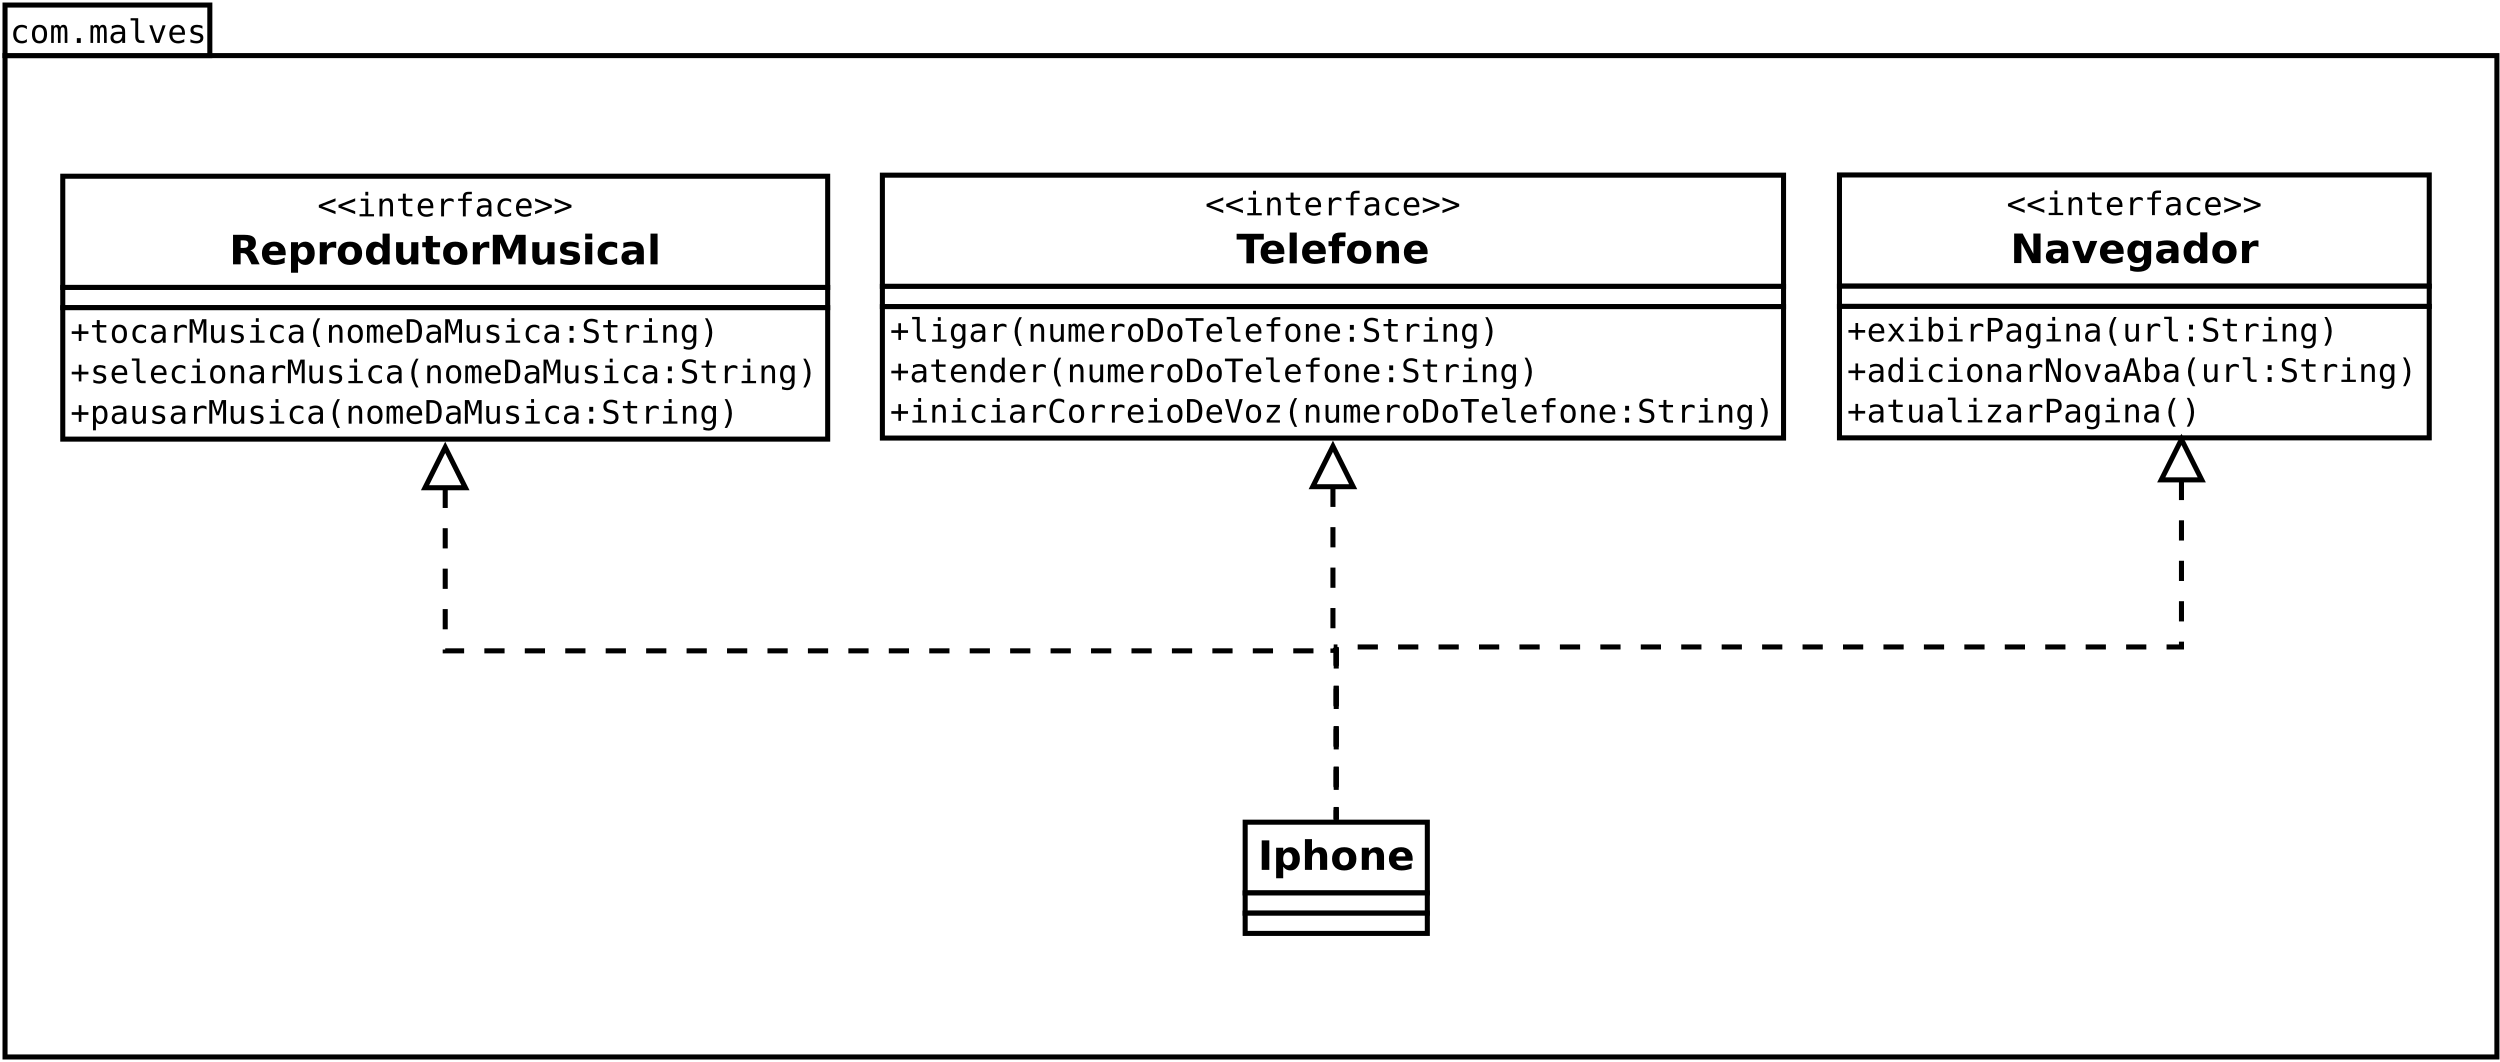 <?xml version="1.0" encoding="UTF-8"?>
<svg xmlns="http://www.w3.org/2000/svg" xmlns:xlink="http://www.w3.org/1999/xlink" width="989pt" height="420pt" viewBox="0 0 989 420" version="1.1">
<defs>
<g>
<symbol overflow="visible" id="glyph0-0">
<path style="stroke:none;" d="M 0.656 2.266 L 0.656 -9.016 L 7.047 -9.016 L 7.047 2.266 Z M 1.375 1.547 L 6.344 1.547 L 6.344 -8.297 L 1.375 -8.297 Z M 1.375 1.547 "/>
</symbol>
<symbol overflow="visible" id="glyph0-1">
<path style="stroke:none;" d="M 6.625 -0.359 C 6.32 -0.18 6.004 -0.047 5.672 0.047 C 5.348 0.141 5.016 0.188 4.672 0.188 C 3.586 0.188 2.738 -0.133 2.125 -0.781 C 1.52 -1.438 1.219 -2.344 1.219 -3.5 C 1.219 -4.645 1.52 -5.539 2.125 -6.188 C 2.738 -6.844 3.586 -7.172 4.672 -7.172 C 5.016 -7.172 5.344 -7.125 5.656 -7.031 C 5.977 -6.945 6.301 -6.812 6.625 -6.625 L 6.625 -5.422 C 6.32 -5.691 6.016 -5.883 5.703 -6 C 5.398 -6.125 5.055 -6.188 4.672 -6.188 C 3.953 -6.188 3.398 -5.953 3.016 -5.484 C 2.629 -5.023 2.438 -4.363 2.438 -3.5 C 2.438 -2.633 2.629 -1.969 3.016 -1.5 C 3.398 -1.031 3.953 -0.797 4.672 -0.797 C 5.078 -0.797 5.438 -0.852 5.75 -0.969 C 6.062 -1.094 6.352 -1.285 6.625 -1.547 Z M 6.625 -0.359 "/>
</symbol>
<symbol overflow="visible" id="glyph0-2">
<path style="stroke:none;" d="M 3.844 -6.188 C 3.258 -6.188 2.816 -5.957 2.516 -5.5 C 2.223 -5.051 2.078 -4.383 2.078 -3.5 C 2.078 -2.602 2.223 -1.926 2.516 -1.469 C 2.816 -1.02 3.258 -0.797 3.844 -0.797 C 4.438 -0.797 4.879 -1.02 5.172 -1.469 C 5.473 -1.926 5.625 -2.602 5.625 -3.5 C 5.625 -4.383 5.473 -5.051 5.172 -5.5 C 4.879 -5.957 4.438 -6.188 3.844 -6.188 Z M 3.844 -7.172 C 4.82 -7.172 5.566 -6.852 6.078 -6.219 C 6.586 -5.594 6.844 -4.688 6.844 -3.5 C 6.844 -2.301 6.586 -1.383 6.078 -0.75 C 5.566 -0.125 4.82 0.188 3.844 0.188 C 2.875 0.188 2.133 -0.125 1.625 -0.75 C 1.113 -1.383 0.859 -2.301 0.859 -3.5 C 0.859 -4.688 1.113 -5.594 1.625 -6.219 C 2.133 -6.852 2.875 -7.172 3.844 -7.172 Z M 3.844 -7.172 "/>
</symbol>
<symbol overflow="visible" id="glyph0-3">
<path style="stroke:none;" d="M 4.219 -6.281 C 4.363 -6.582 4.547 -6.805 4.766 -6.953 C 4.984 -7.098 5.25 -7.172 5.562 -7.172 C 6.125 -7.172 6.52 -6.953 6.75 -6.516 C 6.977 -6.078 7.094 -5.258 7.094 -4.062 L 7.094 0 L 6.047 0 L 6.047 -4 C 6.047 -4.988 5.988 -5.602 5.875 -5.844 C 5.77 -6.082 5.57 -6.203 5.281 -6.203 C 4.945 -6.203 4.719 -6.07 4.594 -5.812 C 4.469 -5.562 4.406 -4.957 4.406 -4 L 4.406 0 L 3.359 0 L 3.359 -4 C 3.359 -5 3.297 -5.613 3.172 -5.844 C 3.055 -6.082 2.844 -6.203 2.531 -6.203 C 2.227 -6.203 2.016 -6.07 1.891 -5.812 C 1.773 -5.562 1.719 -4.957 1.719 -4 L 1.719 0 L 0.688 0 L 0.688 -7 L 1.719 -7 L 1.719 -6.406 C 1.863 -6.645 2.035 -6.832 2.234 -6.969 C 2.441 -7.102 2.676 -7.172 2.938 -7.172 C 3.258 -7.172 3.523 -7.098 3.734 -6.953 C 3.941 -6.805 4.102 -6.582 4.219 -6.281 Z M 4.219 -6.281 "/>
</symbol>
<symbol overflow="visible" id="glyph0-4">
<path style="stroke:none;" d="M 3.062 -1.906 L 4.625 -1.906 L 4.625 0 L 3.062 0 Z M 3.062 -1.906 "/>
</symbol>
<symbol overflow="visible" id="glyph0-5">
<path style="stroke:none;" d="M 4.391 -3.516 L 4 -3.516 C 3.332 -3.516 2.828 -3.395 2.484 -3.156 C 2.148 -2.926 1.984 -2.578 1.984 -2.109 C 1.984 -1.691 2.109 -1.363 2.359 -1.125 C 2.617 -0.895 2.973 -0.781 3.422 -0.781 C 4.055 -0.781 4.551 -1 4.906 -1.438 C 5.27 -1.875 5.457 -2.484 5.469 -3.266 L 5.469 -3.516 Z M 6.609 -4 L 6.609 0 L 5.469 0 L 5.469 -1.031 C 5.219 -0.613 4.906 -0.305 4.531 -0.109 C 4.156 0.086 3.703 0.188 3.172 0.188 C 2.461 0.188 1.895 -0.016 1.469 -0.422 C 1.039 -0.828 0.828 -1.363 0.828 -2.031 C 0.828 -2.812 1.086 -3.406 1.609 -3.812 C 2.141 -4.219 2.91 -4.422 3.922 -4.422 L 5.469 -4.422 L 5.469 -4.594 C 5.457 -5.156 5.312 -5.562 5.031 -5.812 C 4.758 -6.062 4.316 -6.188 3.703 -6.188 C 3.305 -6.188 2.906 -6.129 2.5 -6.016 C 2.102 -5.91 1.719 -5.75 1.344 -5.531 L 1.344 -6.672 C 1.77 -6.836 2.176 -6.961 2.562 -7.047 C 2.957 -7.129 3.336 -7.172 3.703 -7.172 C 4.273 -7.172 4.766 -7.082 5.172 -6.906 C 5.586 -6.738 5.926 -6.484 6.188 -6.141 C 6.344 -5.93 6.453 -5.672 6.516 -5.359 C 6.578 -5.055 6.609 -4.602 6.609 -4 Z M 6.609 -4 "/>
</symbol>
<symbol overflow="visible" id="glyph0-6">
<path style="stroke:none;" d="M 4 -2.531 C 4 -2.02 4.094 -1.629 4.281 -1.359 C 4.469 -1.098 4.75 -0.969 5.125 -0.969 L 6.453 -0.969 L 6.453 0 L 5 0 C 4.312 0 3.781 -0.219 3.406 -0.656 C 3.031 -1.102 2.844 -1.727 2.844 -2.531 L 2.844 -8.891 L 1 -8.891 L 1 -9.797 L 4 -9.797 Z M 4 -2.531 "/>
</symbol>
<symbol overflow="visible" id="glyph0-7">
<path style="stroke:none;" d="M 0.625 -7 L 1.812 -7 L 3.844 -1.125 L 5.891 -7 L 7.078 -7 L 4.594 0 L 3.109 0 Z M 0.625 -7 "/>
</symbol>
<symbol overflow="visible" id="glyph0-8">
<path style="stroke:none;" d="M 6.953 -3.781 L 6.953 -3.219 L 1.969 -3.219 L 1.969 -3.188 C 1.969 -2.426 2.164 -1.836 2.562 -1.422 C 2.957 -1.004 3.52 -0.797 4.25 -0.797 C 4.613 -0.797 4.992 -0.852 5.391 -0.969 C 5.797 -1.082 6.223 -1.258 6.672 -1.5 L 6.672 -0.359 C 6.242 -0.18 5.828 -0.047 5.422 0.047 C 5.016 0.141 4.617 0.188 4.234 0.188 C 3.148 0.188 2.301 -0.141 1.688 -0.797 C 1.07 -1.453 0.766 -2.352 0.766 -3.5 C 0.766 -4.613 1.062 -5.504 1.656 -6.172 C 2.258 -6.836 3.062 -7.172 4.062 -7.172 C 4.957 -7.172 5.66 -6.867 6.172 -6.266 C 6.691 -5.66 6.953 -4.832 6.953 -3.781 Z M 5.797 -4.125 C 5.785 -4.801 5.629 -5.312 5.328 -5.656 C 5.023 -6.008 4.586 -6.188 4.016 -6.188 C 3.461 -6.188 3.004 -6.004 2.641 -5.641 C 2.285 -5.273 2.078 -4.77 2.016 -4.125 Z M 5.797 -4.125 "/>
</symbol>
<symbol overflow="visible" id="glyph0-9">
<path style="stroke:none;" d="M 6.078 -6.75 L 6.078 -5.625 C 5.754 -5.82 5.426 -5.969 5.094 -6.062 C 4.758 -6.156 4.414 -6.203 4.062 -6.203 C 3.539 -6.203 3.148 -6.117 2.891 -5.953 C 2.641 -5.785 2.516 -5.531 2.516 -5.188 C 2.516 -4.875 2.609 -4.641 2.797 -4.484 C 2.992 -4.328 3.473 -4.176 4.234 -4.031 L 4.703 -3.938 C 5.273 -3.832 5.707 -3.617 6 -3.297 C 6.289 -2.973 6.438 -2.551 6.438 -2.031 C 6.438 -1.332 6.191 -0.785 5.703 -0.391 C 5.211 -0.004 4.531 0.188 3.656 0.188 C 3.301 0.188 2.938 0.148 2.562 0.078 C 2.188 0.004 1.773 -0.102 1.328 -0.25 L 1.328 -1.438 C 1.754 -1.219 2.164 -1.051 2.562 -0.938 C 2.957 -0.832 3.328 -0.781 3.672 -0.781 C 4.18 -0.781 4.578 -0.883 4.859 -1.094 C 5.141 -1.301 5.281 -1.586 5.281 -1.953 C 5.281 -2.484 4.77 -2.852 3.75 -3.062 L 3.688 -3.078 L 3.266 -3.156 C 2.598 -3.289 2.113 -3.508 1.812 -3.812 C 1.508 -4.125 1.359 -4.539 1.359 -5.062 C 1.359 -5.738 1.582 -6.258 2.031 -6.625 C 2.488 -6.988 3.141 -7.172 3.984 -7.172 C 4.359 -7.172 4.719 -7.133 5.062 -7.062 C 5.406 -6.988 5.742 -6.883 6.078 -6.75 Z M 6.078 -6.75 "/>
</symbol>
<symbol overflow="visible" id="glyph0-10">
<path style="stroke:none;" d="M 7.156 -6 L 1.844 -4 L 7.156 -2.031 L 7.156 -0.875 L 0.547 -3.5 L 0.547 -4.531 L 7.156 -7.141 Z M 7.156 -6 "/>
</symbol>
<symbol overflow="visible" id="glyph0-11">
<path style="stroke:none;" d="M 1.594 -7 L 4.547 -7 L 4.547 -0.891 L 6.828 -0.891 L 6.828 0 L 1.109 0 L 1.109 -0.891 L 3.391 -0.891 L 3.391 -6.109 L 1.594 -6.109 Z M 3.391 -9.719 L 4.547 -9.719 L 4.547 -8.266 L 3.391 -8.266 Z M 3.391 -9.719 "/>
</symbol>
<symbol overflow="visible" id="glyph0-12">
<path style="stroke:none;" d="M 6.562 -4.344 L 6.562 0 L 5.406 0 L 5.406 -4.344 C 5.406 -4.969 5.297 -5.426 5.078 -5.719 C 4.859 -6.02 4.516 -6.172 4.047 -6.172 C 3.504 -6.172 3.086 -5.977 2.797 -5.594 C 2.516 -5.219 2.375 -4.672 2.375 -3.953 L 2.375 0 L 1.219 0 L 1.219 -7 L 2.375 -7 L 2.375 -5.953 C 2.57 -6.348 2.844 -6.648 3.188 -6.859 C 3.539 -7.066 3.957 -7.172 4.438 -7.172 C 5.156 -7.172 5.688 -6.938 6.031 -6.469 C 6.383 -6 6.562 -5.289 6.562 -4.344 Z M 6.562 -4.344 "/>
</symbol>
<symbol overflow="visible" id="glyph0-13">
<path style="stroke:none;" d="M 3.844 -8.984 L 3.844 -7 L 6.453 -7 L 6.453 -6.109 L 3.844 -6.109 L 3.844 -2.312 C 3.844 -1.789 3.938 -1.426 4.125 -1.219 C 4.32 -1.02 4.664 -0.922 5.156 -0.922 L 6.453 -0.922 L 6.453 0 L 5.047 0 C 4.18 0 3.57 -0.172 3.219 -0.516 C 2.863 -0.859 2.688 -1.457 2.688 -2.312 L 2.688 -6.109 L 0.812 -6.109 L 0.812 -7 L 2.688 -7 L 2.688 -8.984 Z M 3.844 -8.984 "/>
</symbol>
<symbol overflow="visible" id="glyph0-14">
<path style="stroke:none;" d="M 7.219 -5.562 C 6.969 -5.75 6.719 -5.883 6.469 -5.969 C 6.219 -6.062 5.938 -6.109 5.625 -6.109 C 4.914 -6.109 4.367 -5.879 3.984 -5.422 C 3.609 -4.973 3.422 -4.328 3.422 -3.484 L 3.422 0 L 2.266 0 L 2.266 -7 L 3.422 -7 L 3.422 -5.625 C 3.609 -6.125 3.898 -6.504 4.297 -6.766 C 4.703 -7.035 5.176 -7.172 5.719 -7.172 C 6 -7.172 6.258 -7.133 6.5 -7.062 C 6.75 -6.988 6.988 -6.879 7.219 -6.734 Z M 7.219 -5.562 "/>
</symbol>
<symbol overflow="visible" id="glyph0-15">
<path style="stroke:none;" d="M 6.641 -9.719 L 6.641 -8.766 L 5.344 -8.766 C 4.926 -8.766 4.633 -8.68 4.469 -8.516 C 4.312 -8.348 4.234 -8.047 4.234 -7.609 L 4.234 -7 L 6.641 -7 L 6.641 -6.109 L 4.234 -6.109 L 4.234 0 L 3.094 0 L 3.094 -6.109 L 1.219 -6.109 L 1.219 -7 L 3.094 -7 L 3.094 -7.484 C 3.094 -8.254 3.266 -8.816 3.609 -9.172 C 3.961 -9.535 4.516 -9.719 5.266 -9.719 Z M 6.641 -9.719 "/>
</symbol>
<symbol overflow="visible" id="glyph0-16">
<path style="stroke:none;" d="M 0.547 -6 L 0.547 -7.141 L 7.156 -4.531 L 7.156 -3.5 L 0.547 -0.875 L 0.547 -2.031 L 5.859 -4 Z M 0.547 -6 "/>
</symbol>
<symbol overflow="visible" id="glyph0-17">
<path style="stroke:none;" d="M 4.375 -7.312 L 4.375 -4.547 L 7.156 -4.547 L 7.156 -3.484 L 4.375 -3.484 L 4.375 -0.703 L 3.328 -0.703 L 3.328 -3.484 L 0.547 -3.484 L 0.547 -4.547 L 3.328 -4.547 L 3.328 -7.312 Z M 4.375 -7.312 "/>
</symbol>
<symbol overflow="visible" id="glyph0-18">
<path style="stroke:none;" d="M 0.531 -9.328 L 2.219 -9.328 L 3.844 -4.578 L 5.469 -9.328 L 7.156 -9.328 L 7.156 0 L 5.984 0 L 5.984 -8.234 L 4.328 -3.328 L 3.375 -3.328 L 1.703 -8.234 L 1.703 0 L 0.531 0 Z M 0.531 -9.328 "/>
</symbol>
<symbol overflow="visible" id="glyph0-19">
<path style="stroke:none;" d="M 1.219 -2.656 L 1.219 -6.984 L 2.375 -6.984 L 2.375 -2.656 C 2.375 -2.02 2.484 -1.551 2.703 -1.25 C 2.922 -0.957 3.266 -0.812 3.734 -0.812 C 4.273 -0.812 4.688 -1.004 4.969 -1.391 C 5.258 -1.773 5.406 -2.32 5.406 -3.031 L 5.406 -6.984 L 6.562 -6.984 L 6.562 0 L 5.406 0 L 5.406 -1.047 C 5.207 -0.641 4.93 -0.332 4.578 -0.125 C 4.223 0.082 3.812 0.188 3.344 0.188 C 2.625 0.188 2.086 -0.047 1.734 -0.516 C 1.391 -0.984 1.219 -1.695 1.219 -2.656 Z M 1.219 -2.656 "/>
</symbol>
<symbol overflow="visible" id="glyph0-20">
<path style="stroke:none;" d="M 5.531 -9.703 C 4.977 -8.754 4.562 -7.805 4.281 -6.859 C 4.008 -5.922 3.875 -4.973 3.875 -4.016 C 3.875 -3.066 4.008 -2.117 4.281 -1.172 C 4.562 -0.223 4.977 0.727 5.531 1.688 L 4.531 1.688 C 3.906 0.695 3.438 -0.266 3.125 -1.203 C 2.812 -2.148 2.656 -3.086 2.656 -4.016 C 2.656 -4.941 2.812 -5.875 3.125 -6.812 C 3.438 -7.758 3.906 -8.723 4.531 -9.703 Z M 5.531 -9.703 "/>
</symbol>
<symbol overflow="visible" id="glyph0-21">
<path style="stroke:none;" d="M 2.719 -1.031 C 3.781 -1.031 4.52 -1.289 4.938 -1.812 C 5.363 -2.344 5.578 -3.289 5.578 -4.656 C 5.578 -6.031 5.367 -6.977 4.953 -7.5 C 4.535 -8.031 3.789 -8.297 2.719 -8.297 L 2.125 -8.297 L 2.125 -1.031 Z M 2.75 -9.328 C 4.176 -9.328 5.223 -8.945 5.891 -8.188 C 6.566 -7.426 6.906 -6.25 6.906 -4.656 C 6.906 -3.062 6.566 -1.883 5.891 -1.125 C 5.223 -0.375 4.176 0 2.75 0 L 0.859 0 L 0.859 -9.328 Z M 2.75 -9.328 "/>
</symbol>
<symbol overflow="visible" id="glyph0-22">
<path style="stroke:none;" d="M 3.062 -6.641 L 4.625 -6.641 L 4.625 -4.75 L 3.062 -4.75 Z M 3.062 -1.906 L 4.625 -1.906 L 4.625 0 L 3.062 0 Z M 3.062 -1.906 "/>
</symbol>
<symbol overflow="visible" id="glyph0-23">
<path style="stroke:none;" d="M 6.328 -9.016 L 6.328 -7.734 C 5.941 -7.973 5.555 -8.156 5.172 -8.281 C 4.785 -8.406 4.395 -8.469 4 -8.469 C 3.406 -8.469 2.938 -8.328 2.594 -8.047 C 2.25 -7.773 2.078 -7.406 2.078 -6.938 C 2.078 -6.52 2.188 -6.203 2.406 -5.984 C 2.633 -5.773 3.062 -5.598 3.688 -5.453 L 4.344 -5.297 C 5.219 -5.098 5.852 -4.781 6.25 -4.344 C 6.656 -3.906 6.859 -3.305 6.859 -2.547 C 6.859 -1.66 6.582 -0.984 6.031 -0.516 C 5.488 -0.047 4.691 0.188 3.641 0.188 C 3.203 0.188 2.758 0.141 2.312 0.047 C 1.875 -0.047 1.43 -0.188 0.984 -0.375 L 0.984 -1.719 C 1.461 -1.414 1.914 -1.191 2.344 -1.047 C 2.77 -0.91 3.203 -0.844 3.641 -0.844 C 4.273 -0.844 4.77 -0.984 5.125 -1.266 C 5.477 -1.555 5.656 -1.957 5.656 -2.469 C 5.656 -2.938 5.531 -3.289 5.281 -3.531 C 5.039 -3.781 4.617 -3.973 4.016 -4.109 L 3.344 -4.266 C 2.477 -4.461 1.848 -4.758 1.453 -5.156 C 1.066 -5.551 0.875 -6.078 0.875 -6.734 C 0.875 -7.566 1.148 -8.234 1.703 -8.734 C 2.266 -9.242 3.008 -9.5 3.938 -9.5 C 4.301 -9.5 4.68 -9.457 5.078 -9.375 C 5.473 -9.289 5.891 -9.172 6.328 -9.016 Z M 6.328 -9.016 "/>
</symbol>
<symbol overflow="visible" id="glyph0-24">
<path style="stroke:none;" d="M 5.359 -3.562 C 5.359 -4.414 5.219 -5.066 4.938 -5.516 C 4.656 -5.961 4.25 -6.188 3.719 -6.188 C 3.156 -6.188 2.723 -5.961 2.422 -5.516 C 2.129 -5.066 1.984 -4.414 1.984 -3.562 C 1.984 -2.695 2.129 -2.035 2.422 -1.578 C 2.723 -1.129 3.156 -0.906 3.719 -0.906 C 4.25 -0.906 4.656 -1.129 4.938 -1.578 C 5.219 -2.035 5.359 -2.695 5.359 -3.562 Z M 6.516 -0.453 C 6.516 0.598 6.266 1.395 5.766 1.938 C 5.273 2.477 4.547 2.75 3.578 2.75 C 3.266 2.75 2.93 2.719 2.578 2.656 C 2.234 2.602 1.891 2.52 1.547 2.406 L 1.547 1.266 C 1.953 1.461 2.32 1.602 2.656 1.688 C 2.988 1.781 3.297 1.828 3.578 1.828 C 4.203 1.828 4.656 1.656 4.938 1.312 C 5.219 0.977 5.359 0.445 5.359 -0.281 L 5.359 -1.109 C 5.18 -0.723 4.93 -0.43 4.609 -0.234 C 4.297 -0.047 3.91 0.047 3.453 0.047 C 2.641 0.047 1.988 -0.273 1.5 -0.922 C 1.008 -1.578 0.766 -2.457 0.766 -3.562 C 0.766 -4.656 1.008 -5.531 1.5 -6.188 C 1.988 -6.844 2.641 -7.172 3.453 -7.172 C 3.898 -7.172 4.281 -7.078 4.594 -6.891 C 4.906 -6.711 5.16 -6.438 5.359 -6.062 L 5.359 -6.969 L 6.516 -6.969 Z M 6.516 -0.453 "/>
</symbol>
<symbol overflow="visible" id="glyph0-25">
<path style="stroke:none;" d="M 2.172 -9.703 L 3.172 -9.703 C 3.805 -8.723 4.273 -7.758 4.578 -6.812 C 4.891 -5.875 5.047 -4.941 5.047 -4.016 C 5.047 -3.078 4.891 -2.133 4.578 -1.188 C 4.273 -0.25 3.805 0.707 3.172 1.688 L 2.172 1.688 C 2.723 0.719 3.133 -0.234 3.406 -1.172 C 3.688 -2.117 3.828 -3.066 3.828 -4.016 C 3.828 -4.961 3.688 -5.91 3.406 -6.859 C 3.133 -7.805 2.723 -8.754 2.172 -9.703 Z M 2.172 -9.703 "/>
</symbol>
<symbol overflow="visible" id="glyph0-26">
<path style="stroke:none;" d="M 2.344 -0.875 L 2.344 2.656 L 1.188 2.656 L 1.188 -7 L 2.344 -7 L 2.344 -6.109 C 2.531 -6.453 2.785 -6.711 3.109 -6.891 C 3.43 -7.078 3.801 -7.172 4.219 -7.172 C 5.062 -7.172 5.723 -6.844 6.203 -6.188 C 6.68 -5.531 6.922 -4.625 6.922 -3.469 C 6.922 -2.332 6.676 -1.438 6.188 -0.781 C 5.707 -0.133 5.051 0.188 4.219 0.188 C 3.789 0.188 3.414 0.098 3.094 -0.078 C 2.781 -0.266 2.531 -0.531 2.344 -0.875 Z M 5.719 -3.5 C 5.719 -4.383 5.578 -5.051 5.297 -5.5 C 5.016 -5.957 4.598 -6.188 4.047 -6.188 C 3.484 -6.188 3.055 -5.957 2.766 -5.5 C 2.484 -5.051 2.344 -4.383 2.344 -3.5 C 2.344 -2.613 2.484 -1.941 2.766 -1.484 C 3.055 -1.023 3.484 -0.797 4.047 -0.797 C 4.598 -0.797 5.016 -1.02 5.297 -1.469 C 5.578 -1.926 5.719 -2.602 5.719 -3.5 Z M 5.719 -3.5 "/>
</symbol>
<symbol overflow="visible" id="glyph0-27">
<path style="stroke:none;" d="M 0.297 -9.328 L 7.406 -9.328 L 7.406 -8.266 L 4.5 -8.266 L 4.5 0 L 3.219 0 L 3.219 -8.266 L 0.297 -8.266 Z M 0.297 -9.328 "/>
</symbol>
<symbol overflow="visible" id="glyph0-28">
<path style="stroke:none;" d="M 5.359 -6.109 L 5.359 -9.719 L 6.516 -9.719 L 6.516 0 L 5.359 0 L 5.359 -0.875 C 5.172 -0.531 4.914 -0.266 4.594 -0.078 C 4.281 0.098 3.914 0.188 3.5 0.188 C 2.645 0.188 1.973 -0.141 1.484 -0.797 C 1.004 -1.453 0.766 -2.359 0.766 -3.516 C 0.766 -4.648 1.008 -5.539 1.5 -6.188 C 1.988 -6.844 2.656 -7.172 3.5 -7.172 C 3.914 -7.172 4.285 -7.078 4.609 -6.891 C 4.93 -6.711 5.18 -6.453 5.359 -6.109 Z M 1.984 -3.5 C 1.984 -2.602 2.125 -1.926 2.406 -1.469 C 2.688 -1.02 3.102 -0.797 3.656 -0.797 C 4.219 -0.797 4.641 -1.023 4.922 -1.484 C 5.211 -1.941 5.359 -2.613 5.359 -3.5 C 5.359 -4.383 5.211 -5.051 4.922 -5.5 C 4.641 -5.957 4.219 -6.188 3.656 -6.188 C 3.102 -6.188 2.688 -5.957 2.406 -5.5 C 2.125 -5.051 1.984 -4.383 1.984 -3.5 Z M 1.984 -3.5 "/>
</symbol>
<symbol overflow="visible" id="glyph0-29">
<path style="stroke:none;" d="M 6.703 -0.328 C 6.379 -0.16 6.051 -0.035 5.719 0.047 C 5.383 0.141 5.023 0.188 4.641 0.188 C 3.441 0.188 2.516 -0.234 1.859 -1.078 C 1.203 -1.93 0.875 -3.125 0.875 -4.656 C 0.875 -6.176 1.203 -7.363 1.859 -8.219 C 2.523 -9.07 3.453 -9.5 4.641 -9.5 C 5.023 -9.5 5.383 -9.453 5.719 -9.359 C 6.051 -9.273 6.379 -9.148 6.703 -8.984 L 6.703 -7.688 C 6.398 -7.945 6.07 -8.141 5.719 -8.266 C 5.363 -8.398 5.004 -8.469 4.641 -8.469 C 3.816 -8.469 3.203 -8.148 2.797 -7.516 C 2.391 -6.891 2.188 -5.938 2.188 -4.656 C 2.188 -3.383 2.391 -2.43 2.797 -1.797 C 3.203 -1.16 3.816 -0.844 4.641 -0.844 C 5.004 -0.844 5.363 -0.91 5.719 -1.047 C 6.07 -1.18 6.398 -1.375 6.703 -1.625 Z M 6.703 -0.328 "/>
</symbol>
<symbol overflow="visible" id="glyph0-30">
<path style="stroke:none;" d="M 3.844 -1.062 L 6.047 -9.328 L 7.344 -9.328 L 4.625 0 L 3.094 0 L 0.359 -9.328 L 1.656 -9.328 Z M 3.844 -1.062 "/>
</symbol>
<symbol overflow="visible" id="glyph0-31">
<path style="stroke:none;" d="M 1.422 -7.016 L 6.5 -7.016 L 6.5 -5.969 L 2.484 -0.938 L 6.5 -0.938 L 6.5 0 L 1.266 0 L 1.266 -1.062 L 5.281 -6.094 L 1.422 -6.094 Z M 1.422 -7.016 "/>
</symbol>
<symbol overflow="visible" id="glyph0-32">
<path style="stroke:none;" d="M 6.984 -7 L 4.484 -3.656 L 7.234 0 L 5.906 0 L 3.844 -2.812 L 1.812 0 L 0.469 0 L 3.219 -3.656 L 0.719 -7 L 2 -7 L 3.844 -4.469 L 5.688 -7 Z M 6.984 -7 "/>
</symbol>
<symbol overflow="visible" id="glyph0-33">
<path style="stroke:none;" d="M 5.734 -3.5 C 5.734 -4.383 5.594 -5.051 5.312 -5.5 C 5.031 -5.957 4.613 -6.188 4.062 -6.188 C 3.5 -6.188 3.07 -5.957 2.781 -5.5 C 2.5 -5.051 2.359 -4.383 2.359 -3.5 C 2.359 -2.613 2.5 -1.941 2.781 -1.484 C 3.07 -1.023 3.5 -0.797 4.062 -0.797 C 4.613 -0.797 5.031 -1.02 5.312 -1.469 C 5.594 -1.926 5.734 -2.602 5.734 -3.5 Z M 2.359 -6.109 C 2.535 -6.441 2.785 -6.703 3.109 -6.891 C 3.43 -7.078 3.805 -7.172 4.234 -7.172 C 5.078 -7.172 5.738 -6.844 6.219 -6.188 C 6.707 -5.539 6.953 -4.648 6.953 -3.516 C 6.953 -2.359 6.707 -1.453 6.219 -0.797 C 5.738 -0.141 5.07 0.188 4.219 0.188 C 3.801 0.188 3.43 0.098 3.109 -0.078 C 2.797 -0.266 2.547 -0.531 2.359 -0.875 L 2.359 0 L 1.203 0 L 1.203 -9.719 L 2.359 -9.719 Z M 2.359 -6.109 "/>
</symbol>
<symbol overflow="visible" id="glyph0-34">
<path style="stroke:none;" d="M 2.5 -8.297 L 2.5 -4.781 L 3.953 -4.781 C 4.535 -4.781 4.988 -4.938 5.312 -5.25 C 5.645 -5.562 5.812 -5.992 5.812 -6.547 C 5.812 -7.098 5.648 -7.523 5.328 -7.828 C 5.004 -8.141 4.547 -8.297 3.953 -8.297 Z M 1.234 -9.328 L 3.953 -9.328 C 4.992 -9.328 5.781 -9.086 6.312 -8.609 C 6.852 -8.141 7.125 -7.453 7.125 -6.547 C 7.125 -5.617 6.859 -4.922 6.328 -4.453 C 5.797 -3.984 5.004 -3.75 3.953 -3.75 L 2.5 -3.75 L 2.5 0 L 1.234 0 Z M 1.234 -9.328 "/>
</symbol>
<symbol overflow="visible" id="glyph0-35">
<path style="stroke:none;" d="M 0.875 -9.328 L 2.469 -9.328 L 5.625 -1.656 L 5.625 -9.328 L 6.828 -9.328 L 6.828 0 L 5.234 0 L 2.094 -7.672 L 2.094 0 L 0.875 0 Z M 0.875 -9.328 "/>
</symbol>
<symbol overflow="visible" id="glyph0-36">
<path style="stroke:none;" d="M 3.844 -8.219 L 2.516 -3.438 L 5.188 -3.438 Z M 3.094 -9.328 L 4.625 -9.328 L 7.469 0 L 6.172 0 L 5.484 -2.438 L 2.219 -2.438 L 1.531 0 L 0.234 0 Z M 3.094 -9.328 "/>
</symbol>
<symbol overflow="visible" id="glyph1-0">
<path style="stroke:none;" d="M 0.797 2.828 L 0.797 -11.281 L 8.797 -11.281 L 8.797 2.828 Z M 1.703 1.938 L 7.906 1.938 L 7.906 -10.391 L 1.703 -10.391 Z M 1.703 1.938 "/>
</symbol>
<symbol overflow="visible" id="glyph1-1">
<path style="stroke:none;" d="M 5.75 -6.5 C 6.375 -6.5 6.82 -6.613 7.094 -6.844 C 7.375 -7.082 7.516 -7.469 7.516 -8 C 7.516 -8.531 7.375 -8.91 7.094 -9.141 C 6.82 -9.367 6.375 -9.484 5.75 -9.484 L 4.484 -9.484 L 4.484 -6.5 Z M 4.484 -4.422 L 4.484 0 L 1.469 0 L 1.469 -11.672 L 6.062 -11.672 C 7.602 -11.672 8.727 -11.41 9.438 -10.891 C 10.156 -10.379 10.516 -9.566 10.516 -8.453 C 10.516 -7.68 10.328 -7.047 9.953 -6.547 C 9.586 -6.055 9.031 -5.691 8.281 -5.453 C 8.688 -5.359 9.051 -5.145 9.375 -4.812 C 9.707 -4.488 10.039 -3.988 10.375 -3.312 L 12 0 L 8.797 0 L 7.375 -2.906 C 7.094 -3.488 6.801 -3.883 6.5 -4.094 C 6.207 -4.312 5.816 -4.422 5.328 -4.422 Z M 4.484 -4.422 "/>
</symbol>
<symbol overflow="visible" id="glyph1-2">
<path style="stroke:none;" d="M 10.078 -4.406 L 10.078 -3.609 L 3.547 -3.609 C 3.609 -2.953 3.844 -2.457 4.25 -2.125 C 4.656 -1.801 5.223 -1.641 5.953 -1.641 C 6.547 -1.641 7.148 -1.723 7.766 -1.891 C 8.379 -2.066 9.016 -2.332 9.672 -2.688 L 9.672 -0.531 C 9.004 -0.281 8.336 -0.094 7.672 0.031 C 7.016 0.164 6.359 0.234 5.703 0.234 C 4.117 0.234 2.883 -0.164 2 -0.969 C 1.125 -1.781 0.688 -2.914 0.688 -4.375 C 0.688 -5.801 1.117 -6.922 1.984 -7.734 C 2.848 -8.555 4.035 -8.969 5.547 -8.969 C 6.922 -8.969 8.02 -8.551 8.844 -7.719 C 9.664 -6.895 10.078 -5.789 10.078 -4.406 Z M 7.203 -5.328 C 7.203 -5.859 7.047 -6.285 6.734 -6.609 C 6.43 -6.941 6.031 -7.109 5.531 -7.109 C 4.988 -7.109 4.547 -6.953 4.203 -6.641 C 3.867 -6.336 3.66 -5.898 3.578 -5.328 Z M 7.203 -5.328 "/>
</symbol>
<symbol overflow="visible" id="glyph1-3">
<path style="stroke:none;" d="M 4.141 -1.266 L 4.141 3.328 L 1.344 3.328 L 1.344 -8.75 L 4.141 -8.75 L 4.141 -7.469 C 4.523 -7.977 4.953 -8.352 5.422 -8.594 C 5.891 -8.844 6.43 -8.969 7.047 -8.969 C 8.117 -8.969 9 -8.535 9.688 -7.672 C 10.383 -6.816 10.734 -5.719 10.734 -4.375 C 10.734 -3.02 10.383 -1.91 9.688 -1.047 C 9 -0.191 8.117 0.234 7.047 0.234 C 6.43 0.234 5.891 0.113 5.422 -0.125 C 4.953 -0.375 4.523 -0.754 4.141 -1.266 Z M 6 -6.938 C 5.406 -6.938 4.945 -6.711 4.625 -6.266 C 4.301 -5.828 4.141 -5.195 4.141 -4.375 C 4.141 -3.539 4.301 -2.906 4.625 -2.469 C 4.945 -2.031 5.406 -1.812 6 -1.812 C 6.602 -1.812 7.062 -2.031 7.375 -2.469 C 7.688 -2.906 7.844 -3.539 7.844 -4.375 C 7.844 -5.207 7.688 -5.844 7.375 -6.281 C 7.062 -6.719 6.602 -6.938 6 -6.938 Z M 6 -6.938 "/>
</symbol>
<symbol overflow="visible" id="glyph1-4">
<path style="stroke:none;" d="M 7.844 -6.375 C 7.602 -6.488 7.359 -6.57 7.109 -6.625 C 6.867 -6.676 6.629 -6.703 6.391 -6.703 C 5.672 -6.703 5.113 -6.473 4.719 -6.016 C 4.332 -5.555 4.141 -4.895 4.141 -4.031 L 4.141 0 L 1.344 0 L 1.344 -8.75 L 4.141 -8.75 L 4.141 -7.312 C 4.504 -7.883 4.914 -8.301 5.375 -8.562 C 5.844 -8.832 6.406 -8.969 7.062 -8.969 C 7.156 -8.969 7.254 -8.961 7.359 -8.953 C 7.473 -8.941 7.633 -8.926 7.844 -8.906 Z M 7.844 -6.375 "/>
</symbol>
<symbol overflow="visible" id="glyph1-5">
<path style="stroke:none;" d="M 5.516 -6.969 C 4.891 -6.969 4.414 -6.742 4.094 -6.297 C 3.77 -5.848 3.609 -5.207 3.609 -4.375 C 3.609 -3.531 3.77 -2.883 4.094 -2.438 C 4.414 -2 4.891 -1.781 5.516 -1.781 C 6.117 -1.781 6.582 -2 6.906 -2.438 C 7.227 -2.883 7.391 -3.531 7.391 -4.375 C 7.391 -5.207 7.227 -5.848 6.906 -6.297 C 6.582 -6.742 6.117 -6.969 5.516 -6.969 Z M 5.516 -8.969 C 7.016 -8.969 8.188 -8.562 9.031 -7.75 C 9.883 -6.938 10.312 -5.812 10.312 -4.375 C 10.312 -2.938 9.883 -1.805 9.031 -0.984 C 8.188 -0.172 7.016 0.234 5.516 0.234 C 4.004 0.234 2.82 -0.172 1.969 -0.984 C 1.113 -1.805 0.688 -2.938 0.688 -4.375 C 0.688 -5.812 1.113 -6.938 1.969 -7.75 C 2.82 -8.562 4.004 -8.969 5.516 -8.969 Z M 5.516 -8.969 "/>
</symbol>
<symbol overflow="visible" id="glyph1-6">
<path style="stroke:none;" d="M 7.297 -7.469 L 7.297 -12.156 L 10.109 -12.156 L 10.109 0 L 7.297 0 L 7.297 -1.266 C 6.91 -0.754 6.484 -0.375 6.016 -0.125 C 5.555 0.113 5.023 0.234 4.422 0.234 C 3.336 0.234 2.445 -0.191 1.75 -1.047 C 1.062 -1.91 0.719 -3.02 0.719 -4.375 C 0.719 -5.719 1.062 -6.816 1.75 -7.672 C 2.445 -8.535 3.336 -8.969 4.422 -8.969 C 5.023 -8.969 5.555 -8.844 6.016 -8.594 C 6.484 -8.352 6.91 -7.977 7.297 -7.469 Z M 5.453 -1.812 C 6.055 -1.812 6.516 -2.031 6.828 -2.469 C 7.141 -2.906 7.297 -3.539 7.297 -4.375 C 7.297 -5.207 7.141 -5.844 6.828 -6.281 C 6.516 -6.719 6.055 -6.938 5.453 -6.938 C 4.859 -6.938 4.406 -6.719 4.094 -6.281 C 3.781 -5.844 3.625 -5.207 3.625 -4.375 C 3.625 -3.539 3.781 -2.906 4.094 -2.469 C 4.406 -2.031 4.859 -1.812 5.453 -1.812 Z M 5.453 -1.812 "/>
</symbol>
<symbol overflow="visible" id="glyph1-7">
<path style="stroke:none;" d="M 1.25 -3.406 L 1.25 -8.75 L 4.062 -8.75 L 4.062 -7.875 C 4.062 -7.406 4.055 -6.812 4.047 -6.094 C 4.047 -5.375 4.047 -4.895 4.047 -4.656 C 4.047 -3.957 4.062 -3.453 4.094 -3.141 C 4.133 -2.828 4.203 -2.602 4.297 -2.469 C 4.41 -2.281 4.555 -2.133 4.734 -2.031 C 4.922 -1.938 5.133 -1.891 5.375 -1.891 C 5.957 -1.891 6.414 -2.113 6.75 -2.562 C 7.082 -3.008 7.25 -3.633 7.25 -4.438 L 7.25 -8.75 L 10.047 -8.75 L 10.047 0 L 7.25 0 L 7.25 -1.266 C 6.832 -0.754 6.383 -0.375 5.906 -0.125 C 5.438 0.113 4.922 0.234 4.359 0.234 C 3.348 0.234 2.578 -0.078 2.047 -0.703 C 1.516 -1.328 1.25 -2.227 1.25 -3.406 Z M 1.25 -3.406 "/>
</symbol>
<symbol overflow="visible" id="glyph1-8">
<path style="stroke:none;" d="M 4.406 -11.234 L 4.406 -8.75 L 7.281 -8.75 L 7.281 -6.75 L 4.406 -6.75 L 4.406 -3.047 C 4.406 -2.641 4.484 -2.363 4.641 -2.219 C 4.805 -2.07 5.129 -2 5.609 -2 L 7.047 -2 L 7.047 0 L 4.641 0 C 3.535 0 2.754 -0.227 2.297 -0.688 C 1.836 -1.156 1.609 -1.941 1.609 -3.047 L 1.609 -6.75 L 0.219 -6.75 L 0.219 -8.75 L 1.609 -8.75 L 1.609 -11.234 Z M 4.406 -11.234 "/>
</symbol>
<symbol overflow="visible" id="glyph1-9">
<path style="stroke:none;" d="M 1.469 -11.672 L 5.297 -11.672 L 7.953 -5.422 L 10.625 -11.672 L 14.453 -11.672 L 14.453 0 L 11.609 0 L 11.609 -8.531 L 8.922 -2.25 L 7.016 -2.25 L 4.328 -8.531 L 4.328 0 L 1.469 0 Z M 1.469 -11.672 "/>
</symbol>
<symbol overflow="visible" id="glyph1-10">
<path style="stroke:none;" d="M 8.188 -8.484 L 8.188 -6.359 C 7.582 -6.609 7 -6.797 6.438 -6.922 C 5.883 -7.047 5.363 -7.109 4.875 -7.109 C 4.344 -7.109 3.945 -7.039 3.688 -6.906 C 3.426 -6.77 3.297 -6.566 3.297 -6.297 C 3.297 -6.066 3.395 -5.891 3.594 -5.766 C 3.789 -5.648 4.141 -5.566 4.641 -5.516 L 5.141 -5.438 C 6.566 -5.258 7.523 -4.961 8.016 -4.547 C 8.516 -4.129 8.766 -3.473 8.766 -2.578 C 8.766 -1.648 8.422 -0.945 7.734 -0.469 C 7.047 0 6.02 0.234 4.656 0.234 C 4.082 0.234 3.484 0.188 2.859 0.094 C 2.242 0 1.613 -0.141 0.969 -0.328 L 0.969 -2.453 C 1.52 -2.18 2.086 -1.977 2.672 -1.844 C 3.266 -1.707 3.863 -1.641 4.469 -1.641 C 5.008 -1.641 5.414 -1.711 5.688 -1.859 C 5.969 -2.016 6.109 -2.238 6.109 -2.531 C 6.109 -2.781 6.016 -2.969 5.828 -3.094 C 5.641 -3.219 5.258 -3.312 4.688 -3.375 L 4.203 -3.438 C 2.953 -3.594 2.078 -3.879 1.578 -4.297 C 1.078 -4.723 0.828 -5.367 0.828 -6.234 C 0.828 -7.16 1.145 -7.848 1.781 -8.297 C 2.414 -8.742 3.391 -8.969 4.703 -8.969 C 5.223 -8.969 5.766 -8.926 6.328 -8.844 C 6.898 -8.77 7.52 -8.648 8.188 -8.484 Z M 8.188 -8.484 "/>
</symbol>
<symbol overflow="visible" id="glyph1-11">
<path style="stroke:none;" d="M 1.344 -8.75 L 4.141 -8.75 L 4.141 0 L 1.344 0 Z M 1.344 -12.156 L 4.141 -12.156 L 4.141 -9.875 L 1.344 -9.875 Z M 1.344 -12.156 "/>
</symbol>
<symbol overflow="visible" id="glyph1-12">
<path style="stroke:none;" d="M 8.422 -8.484 L 8.422 -6.203 C 8.035 -6.461 7.648 -6.656 7.266 -6.781 C 6.891 -6.906 6.492 -6.969 6.078 -6.969 C 5.297 -6.969 4.688 -6.738 4.25 -6.281 C 3.82 -5.82 3.609 -5.188 3.609 -4.375 C 3.609 -3.551 3.82 -2.91 4.25 -2.453 C 4.688 -2.004 5.297 -1.781 6.078 -1.781 C 6.516 -1.781 6.93 -1.844 7.328 -1.969 C 7.723 -2.102 8.086 -2.297 8.422 -2.547 L 8.422 -0.266 C 7.984 -0.098 7.535 0.023 7.078 0.109 C 6.629 0.191 6.18 0.234 5.734 0.234 C 4.148 0.234 2.91 -0.172 2.016 -0.984 C 1.129 -1.797 0.688 -2.926 0.688 -4.375 C 0.688 -5.812 1.129 -6.938 2.016 -7.75 C 2.91 -8.562 4.148 -8.969 5.734 -8.969 C 6.191 -8.969 6.641 -8.926 7.078 -8.844 C 7.523 -8.758 7.973 -8.641 8.422 -8.484 Z M 8.422 -8.484 "/>
</symbol>
<symbol overflow="visible" id="glyph1-13">
<path style="stroke:none;" d="M 5.266 -3.938 C 4.68 -3.938 4.242 -3.836 3.953 -3.641 C 3.66 -3.441 3.516 -3.148 3.516 -2.766 C 3.516 -2.41 3.629 -2.133 3.859 -1.938 C 4.098 -1.738 4.43 -1.641 4.859 -1.641 C 5.379 -1.641 5.816 -1.828 6.172 -2.203 C 6.535 -2.578 6.719 -3.051 6.719 -3.625 L 6.719 -3.938 Z M 9.547 -5 L 9.547 0 L 6.719 0 L 6.719 -1.297 C 6.344 -0.766 5.922 -0.375 5.453 -0.125 C 4.984 0.113 4.414 0.234 3.75 0.234 C 2.844 0.234 2.102 -0.031 1.531 -0.562 C 0.969 -1.094 0.688 -1.781 0.688 -2.625 C 0.688 -3.656 1.039 -4.41 1.75 -4.891 C 2.457 -5.367 3.566 -5.609 5.078 -5.609 L 6.719 -5.609 L 6.719 -5.828 C 6.719 -6.266 6.539 -6.586 6.188 -6.797 C 5.844 -7.004 5.301 -7.109 4.562 -7.109 C 3.969 -7.109 3.41 -7.047 2.891 -6.922 C 2.379 -6.805 1.898 -6.629 1.453 -6.391 L 1.453 -8.516 C 2.055 -8.66 2.66 -8.77 3.266 -8.844 C 3.867 -8.926 4.473 -8.969 5.078 -8.969 C 6.648 -8.969 7.785 -8.656 8.484 -8.031 C 9.191 -7.406 9.547 -6.395 9.547 -5 Z M 9.547 -5 "/>
</symbol>
<symbol overflow="visible" id="glyph1-14">
<path style="stroke:none;" d="M 1.344 -12.156 L 4.141 -12.156 L 4.141 0 L 1.344 0 Z M 1.344 -12.156 "/>
</symbol>
<symbol overflow="visible" id="glyph1-15">
<path style="stroke:none;" d="M 0.078 -11.672 L 10.828 -11.672 L 10.828 -9.391 L 6.969 -9.391 L 6.969 0 L 3.953 0 L 3.953 -9.391 L 0.078 -9.391 Z M 0.078 -11.672 "/>
</symbol>
<symbol overflow="visible" id="glyph1-16">
<path style="stroke:none;" d="M 7.109 -12.156 L 7.109 -10.328 L 5.562 -10.328 C 5.164 -10.328 4.891 -10.254 4.734 -10.109 C 4.578 -9.961 4.5 -9.711 4.5 -9.359 L 4.5 -8.75 L 6.891 -8.75 L 6.891 -6.75 L 4.5 -6.75 L 4.5 0 L 1.703 0 L 1.703 -6.75 L 0.312 -6.75 L 0.312 -8.75 L 1.703 -8.75 L 1.703 -9.359 C 1.703 -10.316 1.969 -11.02 2.5 -11.469 C 3.031 -11.926 3.852 -12.156 4.969 -12.156 Z M 7.109 -12.156 "/>
</symbol>
<symbol overflow="visible" id="glyph1-17">
<path style="stroke:none;" d="M 10.141 -5.328 L 10.141 0 L 7.328 0 L 7.328 -4.078 C 7.328 -4.836 7.312 -5.359 7.281 -5.641 C 7.25 -5.93 7.191 -6.145 7.109 -6.281 C 6.992 -6.457 6.844 -6.598 6.656 -6.703 C 6.469 -6.805 6.254 -6.859 6.016 -6.859 C 5.43 -6.859 4.973 -6.629 4.641 -6.172 C 4.305 -5.723 4.141 -5.102 4.141 -4.312 L 4.141 0 L 1.344 0 L 1.344 -8.75 L 4.141 -8.75 L 4.141 -7.469 C 4.566 -7.977 5.016 -8.352 5.484 -8.594 C 5.961 -8.844 6.488 -8.969 7.062 -8.969 C 8.07 -8.969 8.836 -8.656 9.359 -8.031 C 9.879 -7.414 10.141 -6.516 10.141 -5.328 Z M 10.141 -5.328 "/>
</symbol>
<symbol overflow="visible" id="glyph1-18">
<path style="stroke:none;" d="M 1.469 -11.672 L 4.828 -11.672 L 9.078 -3.672 L 9.078 -11.672 L 11.922 -11.672 L 11.922 0 L 8.562 0 L 4.328 -8 L 4.328 0 L 1.469 0 Z M 1.469 -11.672 "/>
</symbol>
<symbol overflow="visible" id="glyph1-19">
<path style="stroke:none;" d="M 0.25 -8.75 L 3.047 -8.75 L 5.219 -2.703 L 7.391 -8.75 L 10.203 -8.75 L 6.75 0 L 3.688 0 Z M 0.25 -8.75 "/>
</symbol>
<symbol overflow="visible" id="glyph1-20">
<path style="stroke:none;" d="M 7.297 -1.484 C 6.91 -0.973 6.484 -0.598 6.016 -0.359 C 5.555 -0.117 5.023 0 4.422 0 C 3.348 0 2.461 -0.422 1.766 -1.266 C 1.066 -2.109 0.719 -3.18 0.719 -4.484 C 0.719 -5.785 1.066 -6.852 1.766 -7.688 C 2.461 -8.531 3.348 -8.953 4.422 -8.953 C 5.023 -8.953 5.555 -8.832 6.016 -8.594 C 6.484 -8.352 6.91 -7.973 7.297 -7.453 L 7.297 -8.75 L 10.109 -8.75 L 10.109 -0.891 C 10.109 0.523 9.664 1.602 8.781 2.344 C 7.895 3.082 6.609 3.453 4.922 3.453 C 4.367 3.453 3.836 3.41 3.328 3.328 C 2.816 3.242 2.305 3.117 1.797 2.953 L 1.797 0.766 C 2.285 1.047 2.766 1.254 3.234 1.391 C 3.703 1.535 4.172 1.609 4.641 1.609 C 5.555 1.609 6.227 1.406 6.656 1 C 7.082 0.602 7.297 -0.023 7.297 -0.891 Z M 5.453 -6.938 C 4.879 -6.938 4.43 -6.723 4.109 -6.297 C 3.785 -5.867 3.625 -5.266 3.625 -4.484 C 3.625 -3.68 3.781 -3.07 4.094 -2.656 C 4.406 -2.238 4.859 -2.031 5.453 -2.031 C 6.035 -2.031 6.488 -2.242 6.812 -2.672 C 7.133 -3.098 7.297 -3.703 7.297 -4.484 C 7.297 -5.266 7.133 -5.867 6.812 -6.297 C 6.488 -6.723 6.035 -6.938 5.453 -6.938 Z M 5.453 -6.938 "/>
</symbol>
<symbol overflow="visible" id="glyph1-21">
<path style="stroke:none;" d="M 1.469 -11.672 L 4.484 -11.672 L 4.484 0 L 1.469 0 Z M 1.469 -11.672 "/>
</symbol>
<symbol overflow="visible" id="glyph1-22">
<path style="stroke:none;" d="M 10.141 -5.328 L 10.141 0 L 7.328 0 L 7.328 -4.062 C 7.328 -4.832 7.312 -5.359 7.281 -5.641 C 7.25 -5.93 7.191 -6.145 7.109 -6.281 C 6.992 -6.457 6.844 -6.598 6.656 -6.703 C 6.469 -6.805 6.254 -6.859 6.016 -6.859 C 5.43 -6.859 4.973 -6.629 4.641 -6.172 C 4.305 -5.723 4.141 -5.102 4.141 -4.312 L 4.141 0 L 1.344 0 L 1.344 -12.156 L 4.141 -12.156 L 4.141 -7.469 C 4.566 -7.977 5.016 -8.352 5.484 -8.594 C 5.961 -8.844 6.488 -8.969 7.062 -8.969 C 8.07 -8.969 8.836 -8.656 9.359 -8.031 C 9.879 -7.414 10.141 -6.516 10.141 -5.328 Z M 10.141 -5.328 "/>
</symbol>
</g>
</defs>
<g id="surface14763">
<rect x="0" y="0" width="989" height="420" style="fill:rgb(100%,100%,100%);fill-opacity:1;stroke:none;"/>
<path style="fill-rule:evenodd;fill:rgb(100%,100%,100%);fill-opacity:1;stroke-width:0.1;stroke-linecap:butt;stroke-linejoin:miter;stroke:rgb(0%,0%,0%);stroke-opacity:1;stroke-miterlimit:10;" d="M -1.331 -13.895 L 47.958 -13.895 L 47.958 5.912 L -1.331 5.912 Z M -1.331 -13.895 " transform="matrix(20,0,0,20,28.61,299.896)"/>
<path style="fill-rule:evenodd;fill:rgb(100%,100%,100%);fill-opacity:1;stroke-width:0.1;stroke-linecap:butt;stroke-linejoin:miter;stroke:rgb(0%,0%,0%);stroke-opacity:1;stroke-miterlimit:10;" d="M -1.331 -14.895 L 2.72 -14.895 L 2.72 -13.895 L -1.331 -13.895 Z M -1.331 -14.895 " transform="matrix(20,0,0,20,28.61,299.896)"/>
<g style="fill:rgb(0%,0%,0%);fill-opacity:1;">
  <use xlink:href="#glyph0-1" x="4" y="16.986"/>
  <use xlink:href="#glyph0-2" x="11.778" y="16.986"/>
  <use xlink:href="#glyph0-3" x="19.556" y="16.986"/>
  <use xlink:href="#glyph0-4" x="27.333" y="16.986"/>
  <use xlink:href="#glyph0-3" x="35.111" y="16.986"/>
  <use xlink:href="#glyph0-5" x="42.889" y="16.986"/>
  <use xlink:href="#glyph0-6" x="50.667" y="16.986"/>
  <use xlink:href="#glyph0-7" x="58.444" y="16.986"/>
  <use xlink:href="#glyph0-8" x="66.222" y="16.986"/>
  <use xlink:href="#glyph0-9" x="74" y="16.986"/>
</g>
<path style="fill-rule:evenodd;fill:rgb(100%,100%,100%);fill-opacity:1;stroke-width:0.1;stroke-linecap:butt;stroke-linejoin:miter;stroke:rgb(0%,0%,0%);stroke-opacity:1;stroke-miterlimit:10;" d="M -0.189 -11.509 L 14.941 -11.509 L 14.941 -9.309 L -0.189 -9.309 Z M -0.189 -11.509 " transform="matrix(20,0,0,20,28.61,299.896)"/>
<g style="fill:rgb(0%,0%,0%);fill-opacity:1;">
  <use xlink:href="#glyph0-10" x="125.578" y="85.596"/>
  <use xlink:href="#glyph0-10" x="133.356" y="85.596"/>
  <use xlink:href="#glyph0-11" x="141.134" y="85.596"/>
  <use xlink:href="#glyph0-12" x="148.911" y="85.596"/>
  <use xlink:href="#glyph0-13" x="156.689" y="85.596"/>
  <use xlink:href="#glyph0-8" x="164.467" y="85.596"/>
  <use xlink:href="#glyph0-14" x="172.245" y="85.596"/>
  <use xlink:href="#glyph0-15" x="180.023" y="85.596"/>
  <use xlink:href="#glyph0-5" x="187.8" y="85.596"/>
  <use xlink:href="#glyph0-1" x="195.578" y="85.596"/>
  <use xlink:href="#glyph0-8" x="203.356" y="85.596"/>
  <use xlink:href="#glyph0-16" x="211.134" y="85.596"/>
  <use xlink:href="#glyph0-16" x="218.911" y="85.596"/>
</g>
<g style="fill:rgb(0%,0%,0%);fill-opacity:1;">
  <use xlink:href="#glyph1-1" x="90.715" y="104.57"/>
  <use xlink:href="#glyph1-2" x="102.937" y="104.57"/>
  <use xlink:href="#glyph1-3" x="113.77" y="104.57"/>
  <use xlink:href="#glyph1-4" x="125.159" y="104.57"/>
  <use xlink:href="#glyph1-5" x="132.937" y="104.57"/>
  <use xlink:href="#glyph1-6" x="144.048" y="104.57"/>
  <use xlink:href="#glyph1-7" x="155.437" y="104.57"/>
  <use xlink:href="#glyph1-8" x="166.826" y="104.57"/>
  <use xlink:href="#glyph1-5" x="174.604" y="104.57"/>
  <use xlink:href="#glyph1-4" x="185.715" y="104.57"/>
  <use xlink:href="#glyph1-9" x="193.493" y="104.57"/>
  <use xlink:href="#glyph1-7" x="209.326" y="104.57"/>
  <use xlink:href="#glyph1-10" x="220.715" y="104.57"/>
  <use xlink:href="#glyph1-11" x="230.159" y="104.57"/>
  <use xlink:href="#glyph1-12" x="235.715" y="104.57"/>
  <use xlink:href="#glyph1-13" x="245.159" y="104.57"/>
  <use xlink:href="#glyph1-14" x="255.993" y="104.57"/>
</g>
<path style="fill-rule:evenodd;fill:rgb(100%,100%,100%);fill-opacity:1;stroke-width:0.1;stroke-linecap:butt;stroke-linejoin:miter;stroke:rgb(0%,0%,0%);stroke-opacity:1;stroke-miterlimit:10;" d="M -0.189 -9.309 L 14.941 -9.309 L 14.941 -8.909 L -0.189 -8.909 Z M -0.189 -9.309 " transform="matrix(20,0,0,20,28.61,299.896)"/>
<path style="fill-rule:evenodd;fill:rgb(100%,100%,100%);fill-opacity:1;stroke-width:0.1;stroke-linecap:butt;stroke-linejoin:miter;stroke:rgb(0%,0%,0%);stroke-opacity:1;stroke-miterlimit:10;" d="M -0.189 -8.909 L 14.941 -8.909 L 14.941 -6.309 L -0.189 -6.309 Z M -0.189 -8.909 " transform="matrix(20,0,0,20,28.61,299.896)"/>
<g style="fill:rgb(0%,0%,0%);fill-opacity:1;">
  <use xlink:href="#glyph0-17" x="27.824" y="135.596"/>
  <use xlink:href="#glyph0-13" x="35.602" y="135.596"/>
  <use xlink:href="#glyph0-2" x="43.38" y="135.596"/>
  <use xlink:href="#glyph0-1" x="51.158" y="135.596"/>
  <use xlink:href="#glyph0-5" x="58.935" y="135.596"/>
  <use xlink:href="#glyph0-14" x="66.713" y="135.596"/>
  <use xlink:href="#glyph0-18" x="74.491" y="135.596"/>
  <use xlink:href="#glyph0-19" x="82.269" y="135.596"/>
  <use xlink:href="#glyph0-9" x="90.046" y="135.596"/>
  <use xlink:href="#glyph0-11" x="97.824" y="135.596"/>
  <use xlink:href="#glyph0-1" x="105.602" y="135.596"/>
  <use xlink:href="#glyph0-5" x="113.38" y="135.596"/>
  <use xlink:href="#glyph0-20" x="121.158" y="135.596"/>
  <use xlink:href="#glyph0-12" x="128.935" y="135.596"/>
  <use xlink:href="#glyph0-2" x="136.713" y="135.596"/>
  <use xlink:href="#glyph0-3" x="144.491" y="135.596"/>
  <use xlink:href="#glyph0-8" x="152.269" y="135.596"/>
  <use xlink:href="#glyph0-21" x="160.046" y="135.596"/>
  <use xlink:href="#glyph0-5" x="167.824" y="135.596"/>
  <use xlink:href="#glyph0-18" x="175.602" y="135.596"/>
  <use xlink:href="#glyph0-19" x="183.38" y="135.596"/>
  <use xlink:href="#glyph0-9" x="191.158" y="135.596"/>
  <use xlink:href="#glyph0-11" x="198.935" y="135.596"/>
  <use xlink:href="#glyph0-1" x="206.713" y="135.596"/>
  <use xlink:href="#glyph0-5" x="214.491" y="135.596"/>
  <use xlink:href="#glyph0-22" x="222.269" y="135.596"/>
  <use xlink:href="#glyph0-23" x="230.046" y="135.596"/>
  <use xlink:href="#glyph0-13" x="237.824" y="135.596"/>
  <use xlink:href="#glyph0-14" x="245.602" y="135.596"/>
  <use xlink:href="#glyph0-11" x="253.38" y="135.596"/>
  <use xlink:href="#glyph0-12" x="261.158" y="135.596"/>
  <use xlink:href="#glyph0-24" x="268.935" y="135.596"/>
  <use xlink:href="#glyph0-25" x="276.713" y="135.596"/>
</g>
<g style="fill:rgb(0%,0%,0%);fill-opacity:1;">
  <use xlink:href="#glyph0-17" x="27.824" y="151.596"/>
  <use xlink:href="#glyph0-9" x="35.602" y="151.596"/>
  <use xlink:href="#glyph0-8" x="43.38" y="151.596"/>
  <use xlink:href="#glyph0-6" x="51.158" y="151.596"/>
  <use xlink:href="#glyph0-8" x="58.935" y="151.596"/>
  <use xlink:href="#glyph0-1" x="66.713" y="151.596"/>
  <use xlink:href="#glyph0-11" x="74.491" y="151.596"/>
  <use xlink:href="#glyph0-2" x="82.269" y="151.596"/>
  <use xlink:href="#glyph0-12" x="90.046" y="151.596"/>
  <use xlink:href="#glyph0-5" x="97.824" y="151.596"/>
  <use xlink:href="#glyph0-14" x="105.602" y="151.596"/>
  <use xlink:href="#glyph0-18" x="113.38" y="151.596"/>
  <use xlink:href="#glyph0-19" x="121.158" y="151.596"/>
  <use xlink:href="#glyph0-9" x="128.935" y="151.596"/>
  <use xlink:href="#glyph0-11" x="136.713" y="151.596"/>
  <use xlink:href="#glyph0-1" x="144.491" y="151.596"/>
  <use xlink:href="#glyph0-5" x="152.269" y="151.596"/>
  <use xlink:href="#glyph0-20" x="160.046" y="151.596"/>
  <use xlink:href="#glyph0-12" x="167.824" y="151.596"/>
  <use xlink:href="#glyph0-2" x="175.602" y="151.596"/>
  <use xlink:href="#glyph0-3" x="183.38" y="151.596"/>
  <use xlink:href="#glyph0-8" x="191.158" y="151.596"/>
  <use xlink:href="#glyph0-21" x="198.935" y="151.596"/>
  <use xlink:href="#glyph0-5" x="206.713" y="151.596"/>
  <use xlink:href="#glyph0-18" x="214.491" y="151.596"/>
  <use xlink:href="#glyph0-19" x="222.269" y="151.596"/>
  <use xlink:href="#glyph0-9" x="230.046" y="151.596"/>
  <use xlink:href="#glyph0-11" x="237.824" y="151.596"/>
  <use xlink:href="#glyph0-1" x="245.602" y="151.596"/>
  <use xlink:href="#glyph0-5" x="253.38" y="151.596"/>
  <use xlink:href="#glyph0-22" x="261.158" y="151.596"/>
  <use xlink:href="#glyph0-23" x="268.935" y="151.596"/>
  <use xlink:href="#glyph0-13" x="276.713" y="151.596"/>
  <use xlink:href="#glyph0-14" x="284.491" y="151.596"/>
  <use xlink:href="#glyph0-11" x="292.269" y="151.596"/>
  <use xlink:href="#glyph0-12" x="300.046" y="151.596"/>
  <use xlink:href="#glyph0-24" x="307.824" y="151.596"/>
  <use xlink:href="#glyph0-25" x="315.602" y="151.596"/>
</g>
<g style="fill:rgb(0%,0%,0%);fill-opacity:1;">
  <use xlink:href="#glyph0-17" x="27.824" y="167.596"/>
  <use xlink:href="#glyph0-26" x="35.602" y="167.596"/>
  <use xlink:href="#glyph0-5" x="43.38" y="167.596"/>
  <use xlink:href="#glyph0-19" x="51.158" y="167.596"/>
  <use xlink:href="#glyph0-9" x="58.935" y="167.596"/>
  <use xlink:href="#glyph0-5" x="66.713" y="167.596"/>
  <use xlink:href="#glyph0-14" x="74.491" y="167.596"/>
  <use xlink:href="#glyph0-18" x="82.269" y="167.596"/>
  <use xlink:href="#glyph0-19" x="90.046" y="167.596"/>
  <use xlink:href="#glyph0-9" x="97.824" y="167.596"/>
  <use xlink:href="#glyph0-11" x="105.602" y="167.596"/>
  <use xlink:href="#glyph0-1" x="113.38" y="167.596"/>
  <use xlink:href="#glyph0-5" x="121.158" y="167.596"/>
  <use xlink:href="#glyph0-20" x="128.935" y="167.596"/>
  <use xlink:href="#glyph0-12" x="136.713" y="167.596"/>
  <use xlink:href="#glyph0-2" x="144.491" y="167.596"/>
  <use xlink:href="#glyph0-3" x="152.269" y="167.596"/>
  <use xlink:href="#glyph0-8" x="160.046" y="167.596"/>
  <use xlink:href="#glyph0-21" x="167.824" y="167.596"/>
  <use xlink:href="#glyph0-5" x="175.602" y="167.596"/>
  <use xlink:href="#glyph0-18" x="183.38" y="167.596"/>
  <use xlink:href="#glyph0-19" x="191.158" y="167.596"/>
  <use xlink:href="#glyph0-9" x="198.935" y="167.596"/>
  <use xlink:href="#glyph0-11" x="206.713" y="167.596"/>
  <use xlink:href="#glyph0-1" x="214.491" y="167.596"/>
  <use xlink:href="#glyph0-5" x="222.269" y="167.596"/>
  <use xlink:href="#glyph0-22" x="230.046" y="167.596"/>
  <use xlink:href="#glyph0-23" x="237.824" y="167.596"/>
  <use xlink:href="#glyph0-13" x="245.602" y="167.596"/>
  <use xlink:href="#glyph0-14" x="253.38" y="167.596"/>
  <use xlink:href="#glyph0-11" x="261.158" y="167.596"/>
  <use xlink:href="#glyph0-12" x="268.935" y="167.596"/>
  <use xlink:href="#glyph0-24" x="276.713" y="167.596"/>
  <use xlink:href="#glyph0-25" x="284.491" y="167.596"/>
</g>
<path style="fill-rule:evenodd;fill:rgb(100%,100%,100%);fill-opacity:1;stroke-width:0.1;stroke-linecap:butt;stroke-linejoin:miter;stroke:rgb(0%,0%,0%);stroke-opacity:1;stroke-miterlimit:10;" d="M 16.023 -11.53 L 33.848 -11.53 L 33.848 -9.33 L 16.023 -9.33 Z M 16.023 -11.53 " transform="matrix(20,0,0,20,28.61,299.896)"/>
<g style="fill:rgb(0%,0%,0%);fill-opacity:1;">
  <use xlink:href="#glyph0-10" x="476.766" y="85.186"/>
  <use xlink:href="#glyph0-10" x="484.543" y="85.186"/>
  <use xlink:href="#glyph0-11" x="492.321" y="85.186"/>
  <use xlink:href="#glyph0-12" x="500.099" y="85.186"/>
  <use xlink:href="#glyph0-13" x="507.877" y="85.186"/>
  <use xlink:href="#glyph0-8" x="515.655" y="85.186"/>
  <use xlink:href="#glyph0-14" x="523.432" y="85.186"/>
  <use xlink:href="#glyph0-15" x="531.21" y="85.186"/>
  <use xlink:href="#glyph0-5" x="538.988" y="85.186"/>
  <use xlink:href="#glyph0-1" x="546.766" y="85.186"/>
  <use xlink:href="#glyph0-8" x="554.543" y="85.186"/>
  <use xlink:href="#glyph0-16" x="562.321" y="85.186"/>
  <use xlink:href="#glyph0-16" x="570.099" y="85.186"/>
</g>
<g style="fill:rgb(0%,0%,0%);fill-opacity:1;">
  <use xlink:href="#glyph1-15" x="489.129" y="104.156"/>
  <use xlink:href="#glyph1-2" x="498.018" y="104.156"/>
  <use xlink:href="#glyph1-14" x="508.851" y="104.156"/>
  <use xlink:href="#glyph1-2" x="514.407" y="104.156"/>
  <use xlink:href="#glyph1-16" x="525.24" y="104.156"/>
  <use xlink:href="#glyph1-5" x="532.184" y="104.156"/>
  <use xlink:href="#glyph1-17" x="543.296" y="104.156"/>
  <use xlink:href="#glyph1-2" x="554.684" y="104.156"/>
</g>
<path style="fill-rule:evenodd;fill:rgb(100%,100%,100%);fill-opacity:1;stroke-width:0.1;stroke-linecap:butt;stroke-linejoin:miter;stroke:rgb(0%,0%,0%);stroke-opacity:1;stroke-miterlimit:10;" d="M 16.023 -9.33 L 33.848 -9.33 L 33.848 -8.93 L 16.023 -8.93 Z M 16.023 -9.33 " transform="matrix(20,0,0,20,28.61,299.896)"/>
<path style="fill-rule:evenodd;fill:rgb(100%,100%,100%);fill-opacity:1;stroke-width:0.1;stroke-linecap:butt;stroke-linejoin:miter;stroke:rgb(0%,0%,0%);stroke-opacity:1;stroke-miterlimit:10;" d="M 16.023 -8.93 L 33.848 -8.93 L 33.848 -6.33 L 16.023 -6.33 Z M 16.023 -8.93 " transform="matrix(20,0,0,20,28.61,299.896)"/>
<g style="fill:rgb(0%,0%,0%);fill-opacity:1;">
  <use xlink:href="#glyph0-17" x="352.062" y="135.186"/>
  <use xlink:href="#glyph0-6" x="359.84" y="135.186"/>
  <use xlink:href="#glyph0-11" x="367.618" y="135.186"/>
  <use xlink:href="#glyph0-24" x="375.396" y="135.186"/>
  <use xlink:href="#glyph0-5" x="383.174" y="135.186"/>
  <use xlink:href="#glyph0-14" x="390.951" y="135.186"/>
  <use xlink:href="#glyph0-20" x="398.729" y="135.186"/>
  <use xlink:href="#glyph0-12" x="406.507" y="135.186"/>
  <use xlink:href="#glyph0-19" x="414.285" y="135.186"/>
  <use xlink:href="#glyph0-3" x="422.062" y="135.186"/>
  <use xlink:href="#glyph0-8" x="429.84" y="135.186"/>
  <use xlink:href="#glyph0-14" x="437.618" y="135.186"/>
  <use xlink:href="#glyph0-2" x="445.396" y="135.186"/>
  <use xlink:href="#glyph0-21" x="453.174" y="135.186"/>
  <use xlink:href="#glyph0-2" x="460.951" y="135.186"/>
  <use xlink:href="#glyph0-27" x="468.729" y="135.186"/>
  <use xlink:href="#glyph0-8" x="476.507" y="135.186"/>
  <use xlink:href="#glyph0-6" x="484.285" y="135.186"/>
  <use xlink:href="#glyph0-8" x="492.062" y="135.186"/>
  <use xlink:href="#glyph0-15" x="499.84" y="135.186"/>
  <use xlink:href="#glyph0-2" x="507.618" y="135.186"/>
  <use xlink:href="#glyph0-12" x="515.396" y="135.186"/>
  <use xlink:href="#glyph0-8" x="523.174" y="135.186"/>
  <use xlink:href="#glyph0-22" x="530.951" y="135.186"/>
  <use xlink:href="#glyph0-23" x="538.729" y="135.186"/>
  <use xlink:href="#glyph0-13" x="546.507" y="135.186"/>
  <use xlink:href="#glyph0-14" x="554.285" y="135.186"/>
  <use xlink:href="#glyph0-11" x="562.062" y="135.186"/>
  <use xlink:href="#glyph0-12" x="569.84" y="135.186"/>
  <use xlink:href="#glyph0-24" x="577.618" y="135.186"/>
  <use xlink:href="#glyph0-25" x="585.396" y="135.186"/>
</g>
<g style="fill:rgb(0%,0%,0%);fill-opacity:1;">
  <use xlink:href="#glyph0-17" x="352.062" y="151.186"/>
  <use xlink:href="#glyph0-5" x="359.84" y="151.186"/>
  <use xlink:href="#glyph0-13" x="367.618" y="151.186"/>
  <use xlink:href="#glyph0-8" x="375.396" y="151.186"/>
  <use xlink:href="#glyph0-12" x="383.174" y="151.186"/>
  <use xlink:href="#glyph0-28" x="390.951" y="151.186"/>
  <use xlink:href="#glyph0-8" x="398.729" y="151.186"/>
  <use xlink:href="#glyph0-14" x="406.507" y="151.186"/>
  <use xlink:href="#glyph0-20" x="414.285" y="151.186"/>
  <use xlink:href="#glyph0-12" x="422.062" y="151.186"/>
  <use xlink:href="#glyph0-19" x="429.84" y="151.186"/>
  <use xlink:href="#glyph0-3" x="437.618" y="151.186"/>
  <use xlink:href="#glyph0-8" x="445.396" y="151.186"/>
  <use xlink:href="#glyph0-14" x="453.174" y="151.186"/>
  <use xlink:href="#glyph0-2" x="460.951" y="151.186"/>
  <use xlink:href="#glyph0-21" x="468.729" y="151.186"/>
  <use xlink:href="#glyph0-2" x="476.507" y="151.186"/>
  <use xlink:href="#glyph0-27" x="484.285" y="151.186"/>
  <use xlink:href="#glyph0-8" x="492.062" y="151.186"/>
  <use xlink:href="#glyph0-6" x="499.84" y="151.186"/>
  <use xlink:href="#glyph0-8" x="507.618" y="151.186"/>
  <use xlink:href="#glyph0-15" x="515.396" y="151.186"/>
  <use xlink:href="#glyph0-2" x="523.174" y="151.186"/>
  <use xlink:href="#glyph0-12" x="530.951" y="151.186"/>
  <use xlink:href="#glyph0-8" x="538.729" y="151.186"/>
  <use xlink:href="#glyph0-22" x="546.507" y="151.186"/>
  <use xlink:href="#glyph0-23" x="554.285" y="151.186"/>
  <use xlink:href="#glyph0-13" x="562.062" y="151.186"/>
  <use xlink:href="#glyph0-14" x="569.84" y="151.186"/>
  <use xlink:href="#glyph0-11" x="577.618" y="151.186"/>
  <use xlink:href="#glyph0-12" x="585.396" y="151.186"/>
  <use xlink:href="#glyph0-24" x="593.174" y="151.186"/>
  <use xlink:href="#glyph0-25" x="600.951" y="151.186"/>
</g>
<g style="fill:rgb(0%,0%,0%);fill-opacity:1;">
  <use xlink:href="#glyph0-17" x="352.062" y="167.186"/>
  <use xlink:href="#glyph0-11" x="359.84" y="167.186"/>
  <use xlink:href="#glyph0-12" x="367.618" y="167.186"/>
  <use xlink:href="#glyph0-11" x="375.396" y="167.186"/>
  <use xlink:href="#glyph0-1" x="383.174" y="167.186"/>
  <use xlink:href="#glyph0-11" x="390.951" y="167.186"/>
  <use xlink:href="#glyph0-5" x="398.729" y="167.186"/>
  <use xlink:href="#glyph0-14" x="406.507" y="167.186"/>
  <use xlink:href="#glyph0-29" x="414.285" y="167.186"/>
  <use xlink:href="#glyph0-2" x="422.062" y="167.186"/>
  <use xlink:href="#glyph0-14" x="429.84" y="167.186"/>
  <use xlink:href="#glyph0-14" x="437.618" y="167.186"/>
  <use xlink:href="#glyph0-8" x="445.396" y="167.186"/>
  <use xlink:href="#glyph0-11" x="453.174" y="167.186"/>
  <use xlink:href="#glyph0-2" x="460.951" y="167.186"/>
  <use xlink:href="#glyph0-21" x="468.729" y="167.186"/>
  <use xlink:href="#glyph0-8" x="476.507" y="167.186"/>
  <use xlink:href="#glyph0-30" x="484.285" y="167.186"/>
  <use xlink:href="#glyph0-2" x="492.062" y="167.186"/>
  <use xlink:href="#glyph0-31" x="499.84" y="167.186"/>
  <use xlink:href="#glyph0-20" x="507.618" y="167.186"/>
  <use xlink:href="#glyph0-12" x="515.396" y="167.186"/>
  <use xlink:href="#glyph0-19" x="523.174" y="167.186"/>
  <use xlink:href="#glyph0-3" x="530.951" y="167.186"/>
  <use xlink:href="#glyph0-8" x="538.729" y="167.186"/>
  <use xlink:href="#glyph0-14" x="546.507" y="167.186"/>
  <use xlink:href="#glyph0-2" x="554.285" y="167.186"/>
  <use xlink:href="#glyph0-21" x="562.062" y="167.186"/>
  <use xlink:href="#glyph0-2" x="569.84" y="167.186"/>
  <use xlink:href="#glyph0-27" x="577.618" y="167.186"/>
  <use xlink:href="#glyph0-8" x="585.396" y="167.186"/>
  <use xlink:href="#glyph0-6" x="593.174" y="167.186"/>
  <use xlink:href="#glyph0-8" x="600.951" y="167.186"/>
  <use xlink:href="#glyph0-15" x="608.729" y="167.186"/>
  <use xlink:href="#glyph0-2" x="616.507" y="167.186"/>
  <use xlink:href="#glyph0-12" x="624.285" y="167.186"/>
  <use xlink:href="#glyph0-8" x="632.062" y="167.186"/>
  <use xlink:href="#glyph0-22" x="639.84" y="167.186"/>
  <use xlink:href="#glyph0-23" x="647.618" y="167.186"/>
  <use xlink:href="#glyph0-13" x="655.396" y="167.186"/>
  <use xlink:href="#glyph0-14" x="663.174" y="167.186"/>
  <use xlink:href="#glyph0-11" x="670.951" y="167.186"/>
  <use xlink:href="#glyph0-12" x="678.729" y="167.186"/>
  <use xlink:href="#glyph0-24" x="686.507" y="167.186"/>
  <use xlink:href="#glyph0-25" x="694.285" y="167.186"/>
</g>
<path style="fill-rule:evenodd;fill:rgb(100%,100%,100%);fill-opacity:1;stroke-width:0.1;stroke-linecap:butt;stroke-linejoin:miter;stroke:rgb(0%,0%,0%);stroke-opacity:1;stroke-miterlimit:10;" d="M 34.954 -11.534 L 46.62 -11.534 L 46.62 -9.334 L 34.954 -9.334 Z M 34.954 -11.534 " transform="matrix(20,0,0,20,28.61,299.896)"/>
<g style="fill:rgb(0%,0%,0%);fill-opacity:1;">
  <use xlink:href="#glyph0-10" x="793.801" y="85.096"/>
  <use xlink:href="#glyph0-10" x="801.579" y="85.096"/>
  <use xlink:href="#glyph0-11" x="809.356" y="85.096"/>
  <use xlink:href="#glyph0-12" x="817.134" y="85.096"/>
  <use xlink:href="#glyph0-13" x="824.912" y="85.096"/>
  <use xlink:href="#glyph0-8" x="832.69" y="85.096"/>
  <use xlink:href="#glyph0-14" x="840.467" y="85.096"/>
  <use xlink:href="#glyph0-15" x="848.245" y="85.096"/>
  <use xlink:href="#glyph0-5" x="856.023" y="85.096"/>
  <use xlink:href="#glyph0-1" x="863.801" y="85.096"/>
  <use xlink:href="#glyph0-8" x="871.579" y="85.096"/>
  <use xlink:href="#glyph0-16" x="879.356" y="85.096"/>
  <use xlink:href="#glyph0-16" x="887.134" y="85.096"/>
</g>
<g style="fill:rgb(0%,0%,0%);fill-opacity:1;">
  <use xlink:href="#glyph1-18" x="795.324" y="104.07"/>
  <use xlink:href="#glyph1-13" x="808.658" y="104.07"/>
  <use xlink:href="#glyph1-19" x="819.491" y="104.07"/>
  <use xlink:href="#glyph1-2" x="830.046" y="104.07"/>
  <use xlink:href="#glyph1-20" x="840.88" y="104.07"/>
  <use xlink:href="#glyph1-13" x="852.269" y="104.07"/>
  <use xlink:href="#glyph1-6" x="863.102" y="104.07"/>
  <use xlink:href="#glyph1-5" x="874.491" y="104.07"/>
  <use xlink:href="#glyph1-4" x="885.602" y="104.07"/>
</g>
<path style="fill-rule:evenodd;fill:rgb(100%,100%,100%);fill-opacity:1;stroke-width:0.1;stroke-linecap:butt;stroke-linejoin:miter;stroke:rgb(0%,0%,0%);stroke-opacity:1;stroke-miterlimit:10;" d="M 34.954 -9.334 L 46.62 -9.334 L 46.62 -8.934 L 34.954 -8.934 Z M 34.954 -9.334 " transform="matrix(20,0,0,20,28.61,299.896)"/>
<path style="fill-rule:evenodd;fill:rgb(100%,100%,100%);fill-opacity:1;stroke-width:0.1;stroke-linecap:butt;stroke-linejoin:miter;stroke:rgb(0%,0%,0%);stroke-opacity:1;stroke-miterlimit:10;" d="M 34.954 -8.934 L 46.62 -8.934 L 46.62 -6.334 L 34.954 -6.334 Z M 34.954 -8.934 " transform="matrix(20,0,0,20,28.61,299.896)"/>
<g style="fill:rgb(0%,0%,0%);fill-opacity:1;">
  <use xlink:href="#glyph0-17" x="730.699" y="135.096"/>
  <use xlink:href="#glyph0-8" x="738.477" y="135.096"/>
  <use xlink:href="#glyph0-32" x="746.255" y="135.096"/>
  <use xlink:href="#glyph0-11" x="754.033" y="135.096"/>
  <use xlink:href="#glyph0-33" x="761.81" y="135.096"/>
  <use xlink:href="#glyph0-11" x="769.588" y="135.096"/>
  <use xlink:href="#glyph0-14" x="777.366" y="135.096"/>
  <use xlink:href="#glyph0-34" x="785.144" y="135.096"/>
  <use xlink:href="#glyph0-5" x="792.921" y="135.096"/>
  <use xlink:href="#glyph0-24" x="800.699" y="135.096"/>
  <use xlink:href="#glyph0-11" x="808.477" y="135.096"/>
  <use xlink:href="#glyph0-12" x="816.255" y="135.096"/>
  <use xlink:href="#glyph0-5" x="824.033" y="135.096"/>
  <use xlink:href="#glyph0-20" x="831.81" y="135.096"/>
  <use xlink:href="#glyph0-19" x="839.588" y="135.096"/>
  <use xlink:href="#glyph0-14" x="847.366" y="135.096"/>
  <use xlink:href="#glyph0-6" x="855.144" y="135.096"/>
  <use xlink:href="#glyph0-22" x="862.921" y="135.096"/>
  <use xlink:href="#glyph0-23" x="870.699" y="135.096"/>
  <use xlink:href="#glyph0-13" x="878.477" y="135.096"/>
  <use xlink:href="#glyph0-14" x="886.255" y="135.096"/>
  <use xlink:href="#glyph0-11" x="894.033" y="135.096"/>
  <use xlink:href="#glyph0-12" x="901.81" y="135.096"/>
  <use xlink:href="#glyph0-24" x="909.588" y="135.096"/>
  <use xlink:href="#glyph0-25" x="917.366" y="135.096"/>
</g>
<g style="fill:rgb(0%,0%,0%);fill-opacity:1;">
  <use xlink:href="#glyph0-17" x="730.699" y="151.096"/>
  <use xlink:href="#glyph0-5" x="738.477" y="151.096"/>
  <use xlink:href="#glyph0-28" x="746.255" y="151.096"/>
  <use xlink:href="#glyph0-11" x="754.033" y="151.096"/>
  <use xlink:href="#glyph0-1" x="761.81" y="151.096"/>
  <use xlink:href="#glyph0-11" x="769.588" y="151.096"/>
  <use xlink:href="#glyph0-2" x="777.366" y="151.096"/>
  <use xlink:href="#glyph0-12" x="785.144" y="151.096"/>
  <use xlink:href="#glyph0-5" x="792.921" y="151.096"/>
  <use xlink:href="#glyph0-14" x="800.699" y="151.096"/>
  <use xlink:href="#glyph0-35" x="808.477" y="151.096"/>
  <use xlink:href="#glyph0-2" x="816.255" y="151.096"/>
  <use xlink:href="#glyph0-7" x="824.033" y="151.096"/>
  <use xlink:href="#glyph0-5" x="831.81" y="151.096"/>
  <use xlink:href="#glyph0-36" x="839.588" y="151.096"/>
  <use xlink:href="#glyph0-33" x="847.366" y="151.096"/>
  <use xlink:href="#glyph0-5" x="855.144" y="151.096"/>
  <use xlink:href="#glyph0-20" x="862.921" y="151.096"/>
  <use xlink:href="#glyph0-19" x="870.699" y="151.096"/>
  <use xlink:href="#glyph0-14" x="878.477" y="151.096"/>
  <use xlink:href="#glyph0-6" x="886.255" y="151.096"/>
  <use xlink:href="#glyph0-22" x="894.033" y="151.096"/>
  <use xlink:href="#glyph0-23" x="901.81" y="151.096"/>
  <use xlink:href="#glyph0-13" x="909.588" y="151.096"/>
  <use xlink:href="#glyph0-14" x="917.366" y="151.096"/>
  <use xlink:href="#glyph0-11" x="925.144" y="151.096"/>
  <use xlink:href="#glyph0-12" x="932.921" y="151.096"/>
  <use xlink:href="#glyph0-24" x="940.699" y="151.096"/>
  <use xlink:href="#glyph0-25" x="948.477" y="151.096"/>
</g>
<g style="fill:rgb(0%,0%,0%);fill-opacity:1;">
  <use xlink:href="#glyph0-17" x="730.699" y="167.096"/>
  <use xlink:href="#glyph0-5" x="738.477" y="167.096"/>
  <use xlink:href="#glyph0-13" x="746.255" y="167.096"/>
  <use xlink:href="#glyph0-19" x="754.033" y="167.096"/>
  <use xlink:href="#glyph0-5" x="761.81" y="167.096"/>
  <use xlink:href="#glyph0-6" x="769.588" y="167.096"/>
  <use xlink:href="#glyph0-11" x="777.366" y="167.096"/>
  <use xlink:href="#glyph0-31" x="785.144" y="167.096"/>
  <use xlink:href="#glyph0-5" x="792.921" y="167.096"/>
  <use xlink:href="#glyph0-14" x="800.699" y="167.096"/>
  <use xlink:href="#glyph0-34" x="808.477" y="167.096"/>
  <use xlink:href="#glyph0-5" x="816.255" y="167.096"/>
  <use xlink:href="#glyph0-24" x="824.033" y="167.096"/>
  <use xlink:href="#glyph0-11" x="831.81" y="167.096"/>
  <use xlink:href="#glyph0-12" x="839.588" y="167.096"/>
  <use xlink:href="#glyph0-5" x="847.366" y="167.096"/>
  <use xlink:href="#glyph0-20" x="855.144" y="167.096"/>
  <use xlink:href="#glyph0-25" x="862.921" y="167.096"/>
</g>
<path style="fill-rule:evenodd;fill:rgb(100%,100%,100%);fill-opacity:1;stroke-width:0.1;stroke-linecap:butt;stroke-linejoin:miter;stroke:rgb(0%,0%,0%);stroke-opacity:1;stroke-miterlimit:10;" d="M 23.199 1.268 L 26.802 1.268 L 26.802 2.668 L 23.199 2.668 Z M 23.199 1.268 " transform="matrix(20,0,0,20,28.61,299.896)"/>
<g style="fill:rgb(0%,0%,0%);fill-opacity:1;">
  <use xlink:href="#glyph1-21" x="497.66" y="344.121"/>
  <use xlink:href="#glyph1-3" x="503.493" y="344.121"/>
  <use xlink:href="#glyph1-22" x="514.882" y="344.121"/>
  <use xlink:href="#glyph1-5" x="526.271" y="344.121"/>
  <use xlink:href="#glyph1-17" x="537.382" y="344.121"/>
  <use xlink:href="#glyph1-2" x="548.771" y="344.121"/>
</g>
<path style="fill-rule:evenodd;fill:rgb(100%,100%,100%);fill-opacity:1;stroke-width:0.1;stroke-linecap:butt;stroke-linejoin:miter;stroke:rgb(0%,0%,0%);stroke-opacity:1;stroke-miterlimit:10;" d="M 23.199 2.668 L 26.802 2.668 L 26.802 3.068 L 23.199 3.068 Z M 23.199 2.668 " transform="matrix(20,0,0,20,28.61,299.896)"/>
<path style="fill-rule:evenodd;fill:rgb(100%,100%,100%);fill-opacity:1;stroke-width:0.1;stroke-linecap:butt;stroke-linejoin:miter;stroke:rgb(0%,0%,0%);stroke-opacity:1;stroke-miterlimit:10;" d="M 23.199 3.068 L 26.802 3.068 L 26.802 3.468 L 23.199 3.468 Z M 23.199 3.068 " transform="matrix(20,0,0,20,28.61,299.896)"/>
<path style="fill:none;stroke-width:0.1;stroke-linecap:butt;stroke-linejoin:miter;stroke:rgb(0%,0%,0%);stroke-opacity:1;stroke-dasharray:0.4,0.4;stroke-miterlimit:10;" d="M 41.719 -5.503 L 41.719 -2.198 L 25 -2.198 L 25 1.218 " transform="matrix(20,0,0,20,28.61,299.896)"/>
<path style="fill-rule:evenodd;fill:rgb(100%,100%,100%);fill-opacity:1;stroke-width:0.1;stroke-linecap:butt;stroke-linejoin:miter;stroke:rgb(0%,0%,0%);stroke-opacity:1;stroke-miterlimit:10;" d="M 42.12 -5.503 L 41.719 -6.303 L 41.319 -5.503 Z M 42.12 -5.503 " transform="matrix(20,0,0,20,28.61,299.896)"/>
<path style="fill:none;stroke-width:0.1;stroke-linecap:butt;stroke-linejoin:miter;stroke:rgb(0%,0%,0%);stroke-opacity:1;stroke-dasharray:0.4,0.4;stroke-miterlimit:10;" d="M 24.935 -5.368 L 24.935 -2.131 L 25 -2.131 L 25 1.218 " transform="matrix(20,0,0,20,28.61,299.896)"/>
<path style="fill-rule:evenodd;fill:rgb(100%,100%,100%);fill-opacity:1;stroke-width:0.1;stroke-linecap:butt;stroke-linejoin:miter;stroke:rgb(0%,0%,0%);stroke-opacity:1;stroke-miterlimit:10;" d="M 25.335 -5.368 L 24.935 -6.168 L 24.535 -5.368 Z M 25.335 -5.368 " transform="matrix(20,0,0,20,28.61,299.896)"/>
<path style="fill:none;stroke-width:0.1;stroke-linecap:butt;stroke-linejoin:miter;stroke:rgb(0%,0%,0%);stroke-opacity:1;stroke-dasharray:0.4,0.4;stroke-miterlimit:10;" d="M 7.376 -5.347 L 7.376 -2.121 L 25 -2.121 L 25 1.218 " transform="matrix(20,0,0,20,28.61,299.896)"/>
<path style="fill-rule:evenodd;fill:rgb(100%,100%,100%);fill-opacity:1;stroke-width:0.1;stroke-linecap:butt;stroke-linejoin:miter;stroke:rgb(0%,0%,0%);stroke-opacity:1;stroke-miterlimit:10;" d="M 7.776 -5.347 L 7.376 -6.147 L 6.976 -5.347 Z M 7.776 -5.347 " transform="matrix(20,0,0,20,28.61,299.896)"/>
</g>
</svg>

